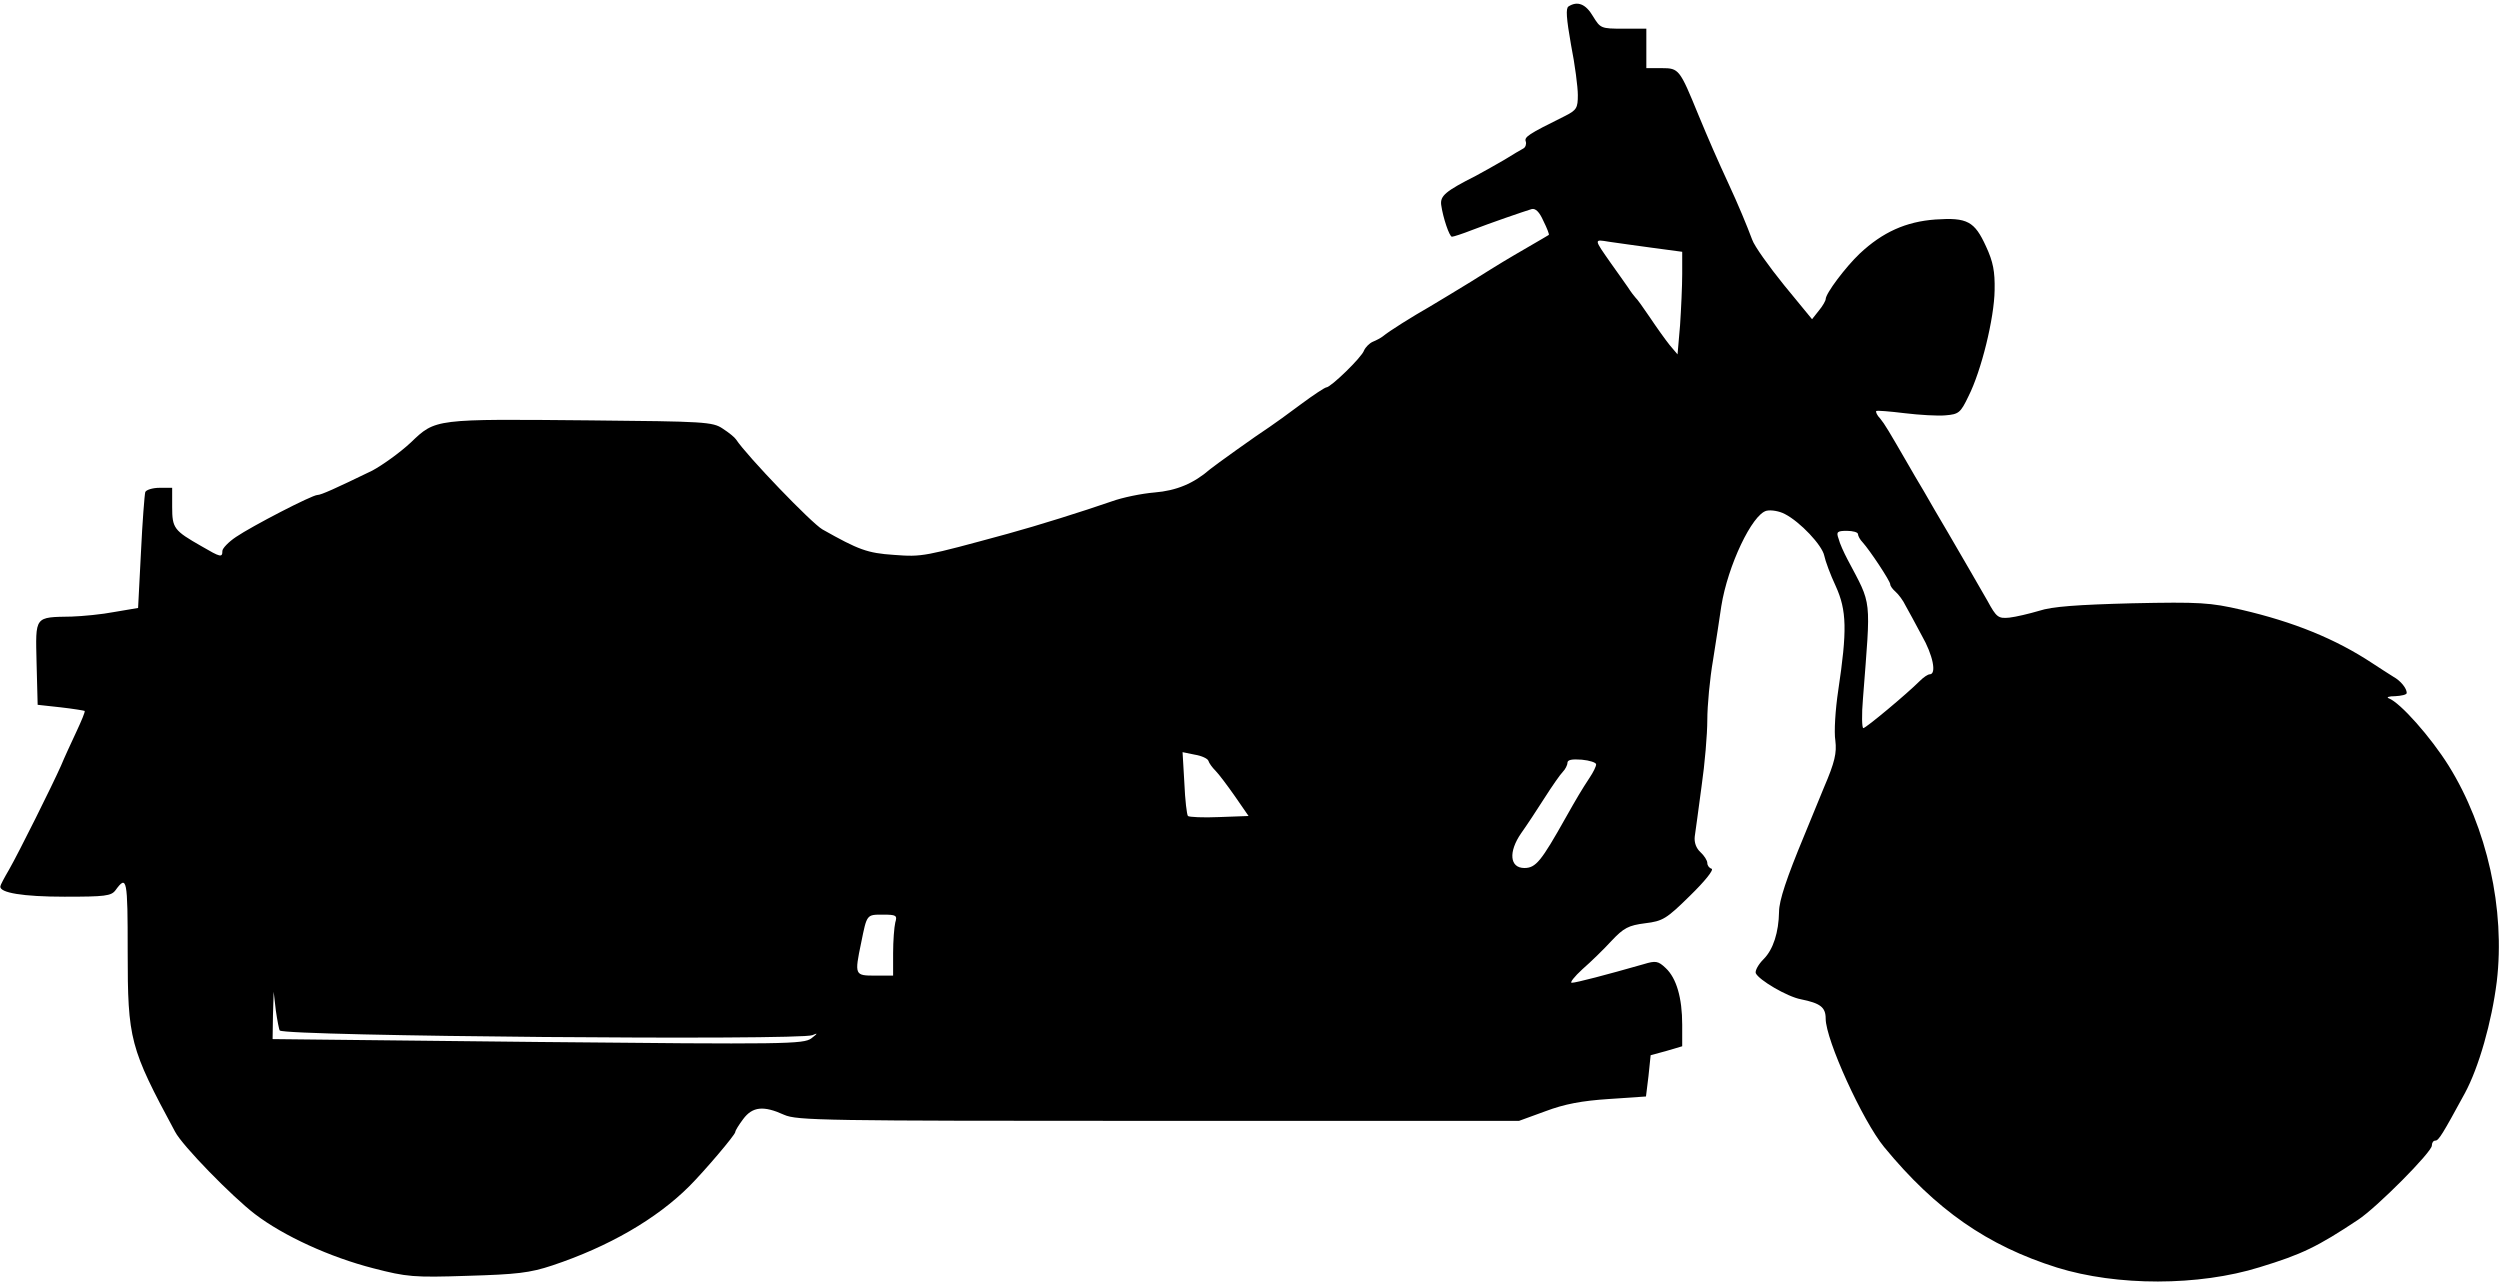 <?xml version="1.0" standalone="no"?>
<!DOCTYPE svg PUBLIC "-//W3C//DTD SVG 20010904//EN"
 "http://www.w3.org/TR/2001/REC-SVG-20010904/DTD/svg10.dtd">
<svg version="1.0" xmlns="http://www.w3.org/2000/svg"
 width="697pt" height="358pt" viewBox="0 0 697 358"
 preserveAspectRatio="xMidYMid meet">
<g transform="translate(0,358) scale(0.1,-0.1)"
fill="#000000" stroke="none">
<path d="M4373 3562 c-8 -5 -6 -33 7 -107 11 -55 19 -118 19 -140 0 -36 -3
-42 -37 -59 -103 -51 -113 -58 -108 -71 2 -7 -1 -16 -7 -19 -7 -4 -30 -17 -52
-31 -22 -13 -58 -33 -80 -45 -85 -43 -100 -56 -97 -81 5 -36 23 -89 30 -89 4
0 29 8 57 19 52 20 139 50 165 58 11 3 22 -8 33 -33 10 -20 17 -38 15 -39 -2
-1 -28 -17 -58 -34 -62 -36 -69 -40 -160 -97 -36 -22 -87 -53 -114 -69 -49
-28 -113 -68 -131 -83 -5 -4 -18 -11 -28 -15 -9 -4 -20 -15 -24 -24 -6 -19
-93 -103 -105 -103 -4 0 -36 -21 -71 -47 -36 -27 -75 -55 -87 -63 -37 -24
-154 -108 -166 -118 -46 -40 -94 -60 -155 -65 -36 -3 -90 -14 -120 -25 -81
-28 -205 -67 -289 -90 -235 -64 -238 -65 -318 -59 -74 5 -98 14 -199 71 -30
17 -210 204 -241 251 -4 6 -20 19 -37 30 -28 19 -51 20 -370 23 -435 4 -430 5
-500 -62 -30 -28 -79 -63 -107 -78 -103 -50 -143 -68 -153 -68 -15 0 -183 -87
-227 -117 -21 -14 -38 -32 -38 -39 0 -19 -5 -18 -58 13 -77 44 -82 50 -82 110
l0 53 -35 0 c-20 0 -38 -6 -40 -12 -2 -7 -8 -83 -12 -168 l-8 -155 -65 -11
c-36 -7 -90 -12 -120 -13 -105 -2 -101 3 -98 -130 l3 -116 64 -7 c35 -4 65 -9
67 -10 2 -2 -9 -28 -23 -58 -14 -30 -34 -73 -43 -95 -24 -54 -117 -241 -145
-290 -13 -22 -24 -43 -24 -46 -3 -18 63 -29 179 -29 113 0 130 2 142 18 32 44
34 32 34 -171 0 -246 6 -268 132 -502 20 -39 160 -182 223 -230 80 -61 209
-120 330 -151 93 -24 112 -26 262 -21 137 4 174 8 237 29 156 52 290 129 382
221 41 41 128 143 128 151 0 4 10 20 22 36 26 35 57 38 114 12 36 -16 108 -17
1044 -17 l1005 0 74 27 c53 20 101 29 177 34 l103 7 7 57 6 58 44 12 44 13 0
60 c0 75 -16 130 -46 158 -21 20 -28 21 -61 11 -105 -30 -189 -52 -201 -52 -6
0 7 17 30 38 23 20 60 56 81 79 34 36 47 43 94 49 49 6 59 12 125 77 40 39 67
72 60 75 -7 2 -12 9 -12 16 0 7 -9 21 -19 30 -12 11 -18 27 -16 44 2 15 11 78
19 140 9 62 16 145 16 185 0 40 7 115 16 167 8 52 19 120 23 150 18 113 86
256 126 266 13 3 36 -1 51 -9 43 -22 104 -87 110 -116 3 -15 17 -53 32 -85 31
-68 32 -124 7 -291 -8 -53 -12 -116 -8 -140 4 -34 -1 -59 -32 -131 -20 -49
-45 -109 -55 -134 -49 -118 -70 -181 -70 -212 -1 -57 -16 -105 -43 -132 -15
-15 -24 -32 -22 -39 8 -19 88 -66 126 -73 54 -11 69 -22 69 -54 0 -59 103
-285 163 -358 144 -175 288 -275 482 -336 167 -52 395 -52 565 1 118 36 161
57 274 132 52 34 206 189 206 207 0 8 4 14 10 14 9 0 20 18 82 132 39 72 75
199 89 311 24 201 -27 430 -134 602 -50 80 -135 176 -167 188 -8 3 0 6 18 6
17 1 32 4 32 9 0 13 -17 34 -37 45 -11 7 -38 24 -59 38 -103 68 -219 115 -365
149 -87 20 -115 22 -305 18 -152 -4 -223 -9 -259 -21 -27 -8 -65 -17 -83 -19
-31 -3 -36 1 -61 47 -16 28 -38 66 -49 85 -11 19 -39 67 -61 105 -23 39 -53
90 -67 115 -15 25 -35 59 -44 75 -55 95 -65 112 -78 128 -9 9 -13 19 -11 21 2
2 38 -1 79 -6 41 -5 93 -8 114 -6 37 3 42 7 64 53 36 71 72 218 73 296 1 52
-4 79 -24 122 -32 70 -52 81 -141 75 -82 -6 -147 -35 -211 -95 -39 -37 -95
-111 -95 -127 0 -4 -8 -19 -19 -32 l-19 -24 -78 95 c-42 52 -83 109 -89 127
-15 40 -39 98 -66 156 -31 67 -55 122 -84 192 -52 127 -54 130 -102 130 l-43
0 0 55 0 55 -64 0 c-63 0 -64 1 -85 35 -20 34 -43 43 -68 27z m235 -673 l82
-11 0 -62 c0 -33 -3 -98 -6 -143 l-7 -81 -22 26 c-12 15 -37 50 -55 77 -19 28
-36 52 -40 55 -3 3 -13 16 -22 30 -10 14 -30 43 -46 65 -49 70 -49 68 -6 61
22 -3 76 -11 122 -17z m572 -798 c0 -5 6 -16 13 -23 20 -22 77 -108 77 -117 0
-5 7 -14 15 -21 8 -7 21 -24 28 -39 8 -14 28 -51 45 -83 31 -54 42 -108 22
-108 -5 0 -17 -8 -27 -18 -37 -37 -151 -132 -158 -132 -4 0 -5 37 -1 83 22
287 26 256 -43 387 -10 19 -22 45 -25 58 -7 19 -4 22 23 22 17 0 31 -4 31 -9z
m-1811 -632 c2 -7 11 -19 20 -28 9 -9 33 -41 54 -71 l38 -55 -82 -3 c-45 -2
-84 0 -87 3 -3 3 -8 44 -10 92 l-5 86 34 -7 c19 -3 36 -11 38 -17z m1081 -10
c0 -6 -8 -22 -18 -37 -23 -35 -36 -57 -67 -112 -68 -121 -83 -140 -115 -140
-41 0 -45 45 -9 97 15 21 44 65 65 98 21 33 44 66 51 73 7 7 13 19 13 25 0 9
13 11 40 9 22 -2 40 -8 40 -13z m-1954 -441 c-3 -13 -6 -51 -6 -85 l0 -63 -50
0 c-57 0 -58 1 -39 92 16 79 15 78 60 78 38 0 41 -2 35 -22z m-1716 -301 c16
-16 1451 -28 1485 -13 16 7 15 5 -3 -9 -22 -16 -70 -17 -763 -10 l-739 8 1 66
2 66 6 -52 c4 -28 9 -54 11 -56z"/>
</g>
</svg>
